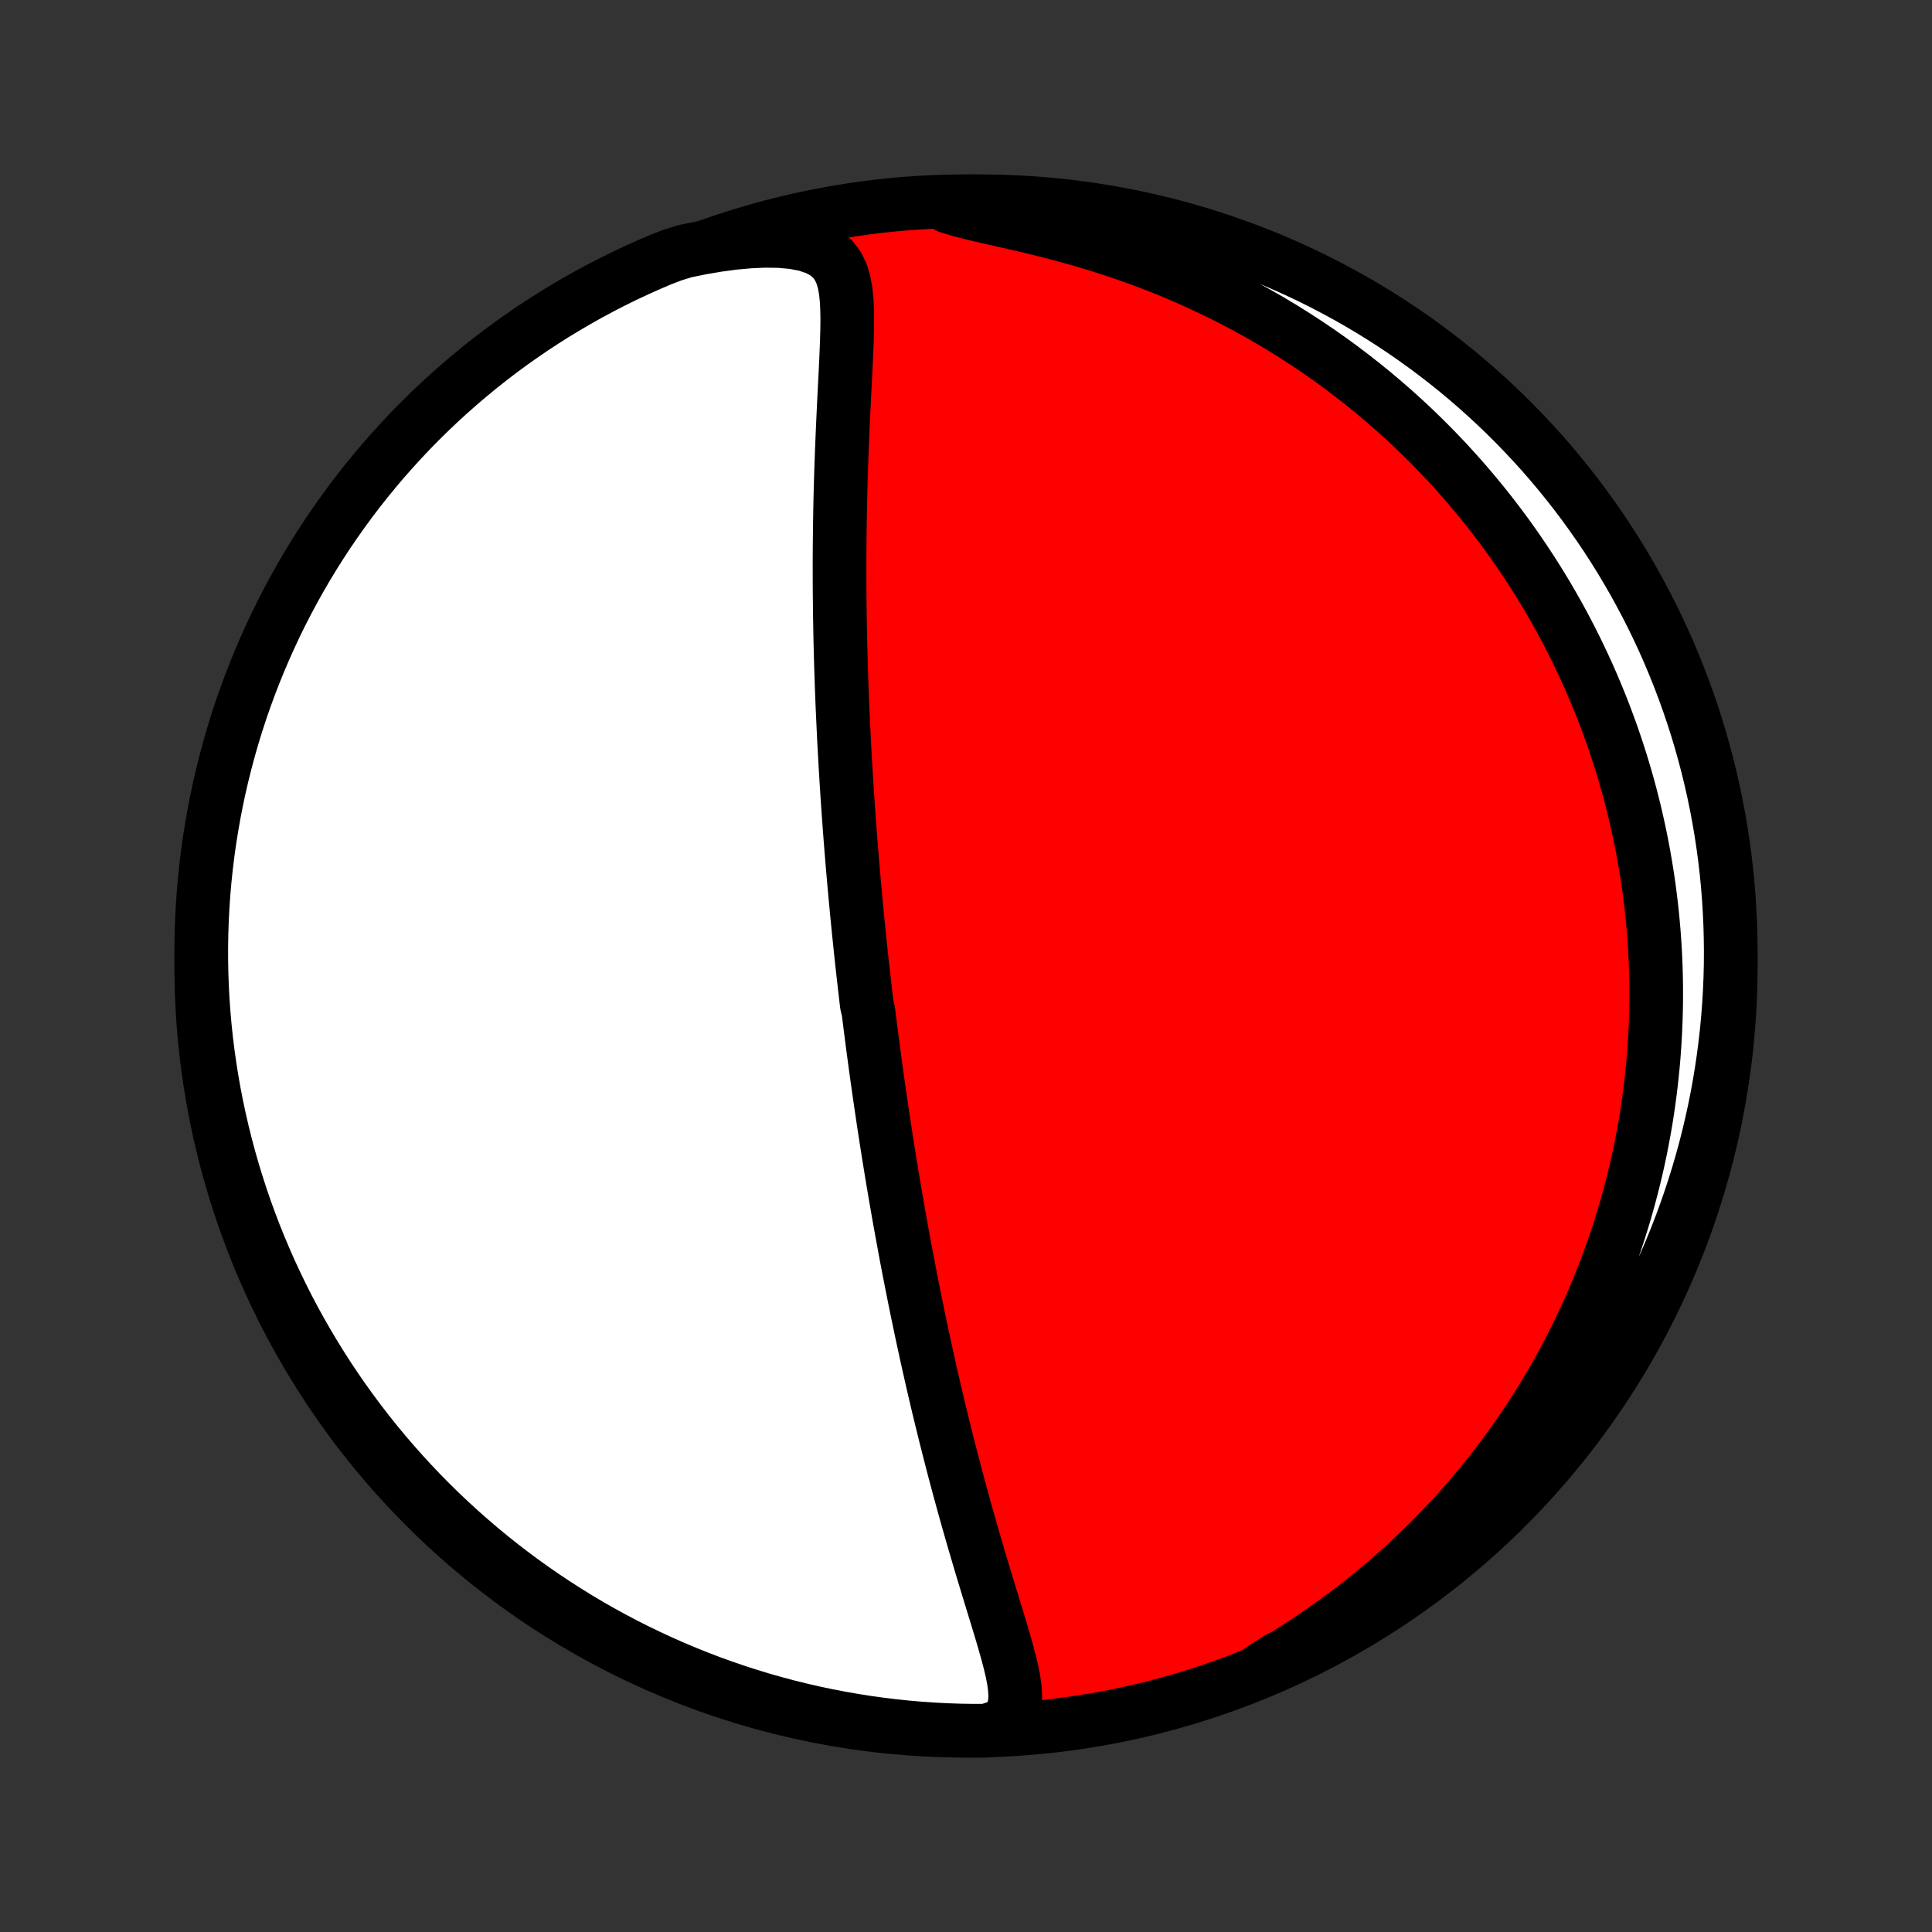 <?xml version="1.0" encoding="utf-8" standalone="no"?>
<!DOCTYPE svg PUBLIC "-//W3C//DTD SVG 1.1//EN"
  "http://www.w3.org/Graphics/SVG/1.1/DTD/svg11.dtd">
<!-- Created with matplotlib (http://matplotlib.org/) -->
<svg height="72pt" version="1.1" viewBox="0 0 72 72" width="72pt" xmlns="http://www.w3.org/2000/svg" xmlns:xlink="http://www.w3.org/1999/xlink">
 <rect x="0" y="0" width="72" height="72" fill="#333333" stroke="none"/>
 <defs>
  <style type="text/css">
*{stroke-linecap:butt;stroke-linejoin:round;}
  </style>
 </defs>
 <g id="figure_1">
  <g id="patch_1">
   <path d="
M0 72
L72 72
L72 0
L0 0
z
" style="fill:none;"/>
  </g>
  <g id="axes_1">
   <g id="PatchCollection_1">
    <defs>
     <path d="
M36 -7.5
C43.558 -7.5 50.808 -10.503 56.153 -15.848
C61.497 -21.192 64.5 -28.442 64.5 -36
C64.5 -43.558 61.497 -50.808 56.153 -56.153
C50.808 -61.497 43.558 -64.5 36 -64.5
C28.442 -64.5 21.192 -61.497 15.848 -56.153
C10.503 -50.808 7.5 -43.558 7.5 -36
C7.5 -28.442 10.503 -21.192 15.848 -15.848
C21.192 -10.503 28.442 -7.5 36 -7.5
z
" id="C0_0_a811fe30f3"/>
     <path d="
M37.369 -7.7
L37.593 -7.933
L37.736 -8.191
L37.813 -8.469
L37.837 -8.764
L37.821 -9.072
L37.778 -9.39
L37.714 -9.717
L37.635 -10.05
L37.546 -10.389
L37.449 -10.732
L37.348 -11.08
L37.243 -11.43
L37.136 -11.783
L37.027 -12.137
L36.918 -12.494
L36.809 -12.851
L36.7 -13.21
L36.592 -13.568
L36.485 -13.927
L36.379 -14.286
L36.274 -14.645
L36.171 -15.003
L36.069 -15.36
L35.969 -15.716
L35.871 -16.071
L35.774 -16.425
L35.679 -16.776
L35.586 -17.127
L35.495 -17.475
L35.406 -17.821
L35.318 -18.166
L35.232 -18.508
L35.148 -18.848
L35.065 -19.185
L34.984 -19.52
L34.905 -19.853
L34.828 -20.183
L34.752 -20.511
L34.678 -20.836
L34.605 -21.159
L34.534 -21.479
L34.465 -21.796
L34.397 -22.111
L34.33 -22.423
L34.265 -22.733
L34.201 -23.041
L34.138 -23.345
L34.077 -23.648
L34.017 -23.947
L33.958 -24.245
L33.9 -24.54
L33.844 -24.833
L33.788 -25.123
L33.734 -25.412
L33.681 -25.698
L33.629 -25.982
L33.578 -26.264
L33.527 -26.544
L33.478 -26.822
L33.43 -27.098
L33.382 -27.372
L33.336 -27.645
L33.29 -27.915
L33.245 -28.184
L33.201 -28.452
L33.158 -28.718
L33.115 -28.982
L33.074 -29.245
L33.032 -29.507
L32.992 -29.768
L32.952 -30.027
L32.913 -30.285
L32.875 -30.542
L32.837 -30.798
L32.8 -31.053
L32.763 -31.308
L32.727 -31.561
L32.691 -31.813
L32.656 -32.065
L32.622 -32.317
L32.588 -32.567
L32.554 -32.818
L32.521 -33.067
L32.489 -33.317
L32.457 -33.566
L32.425 -33.815
L32.394 -34.063
L32.363 -34.312
L32.303 -34.56
L32.274 -34.809
L32.245 -35.057
L32.216 -35.306
L32.188 -35.555
L32.16 -35.804
L32.132 -36.053
L32.105 -36.303
L32.078 -36.554
L32.052 -36.804
L32.026 -37.056
L32 -37.308
L31.975 -37.561
L31.95 -37.815
L31.925 -38.069
L31.901 -38.325
L31.877 -38.581
L31.853 -38.839
L31.83 -39.098
L31.807 -39.358
L31.785 -39.619
L31.762 -39.881
L31.741 -40.145
L31.719 -40.41
L31.698 -40.678
L31.677 -40.946
L31.657 -41.216
L31.637 -41.488
L31.617 -41.762
L31.598 -42.038
L31.579 -42.315
L31.561 -42.595
L31.543 -42.877
L31.526 -43.16
L31.508 -43.447
L31.492 -43.735
L31.476 -44.026
L31.46 -44.319
L31.445 -44.614
L31.431 -44.912
L31.417 -45.213
L31.403 -45.516
L31.39 -45.822
L31.378 -46.131
L31.366 -46.442
L31.356 -46.757
L31.345 -47.074
L31.336 -47.394
L31.327 -47.717
L31.319 -48.043
L31.312 -48.372
L31.306 -48.704
L31.3 -49.039
L31.296 -49.377
L31.292 -49.718
L31.289 -50.062
L31.288 -50.408
L31.287 -50.758
L31.287 -51.111
L31.289 -51.467
L31.292 -51.825
L31.296 -52.186
L31.301 -52.55
L31.307 -52.916
L31.314 -53.285
L31.323 -53.656
L31.333 -54.029
L31.344 -54.404
L31.357 -54.782
L31.371 -55.16
L31.386 -55.54
L31.402 -55.921
L31.419 -56.303
L31.437 -56.686
L31.455 -57.068
L31.474 -57.451
L31.494 -57.833
L31.513 -58.214
L31.531 -58.594
L31.547 -58.972
L31.561 -59.346
L31.571 -59.718
L31.575 -60.084
L31.57 -60.444
L31.553 -60.797
L31.519 -61.14
L31.461 -61.47
L31.369 -61.783
L31.232 -62.075
L31.037 -62.337
L30.772 -62.563
L30.435 -62.746
L30.029 -62.882
L29.563 -62.971
L29.052 -63.017
L28.506 -63.025
L27.936 -63
L27.349 -62.947
L26.752 -62.867
L26.148 -62.765
L25.54 -62.642
L25.075 -62.499
L24.617 -62.323
L24.163 -62.128
L23.712 -61.926
L23.265 -61.715
L22.822 -61.497
L22.383 -61.27
L21.948 -61.037
L21.518 -60.795
L21.092 -60.546
L20.67 -60.29
L20.253 -60.026
L19.841 -59.755
L19.434 -59.476
L19.031 -59.191
L18.634 -58.898
L18.243 -58.598
L17.856 -58.292
L17.476 -57.978
L17.1 -57.658
L16.731 -57.332
L16.367 -56.999
L16.01 -56.659
L15.658 -56.314
L15.313 -55.962
L14.974 -55.603
L14.642 -55.239
L14.315 -54.87
L13.996 -54.494
L13.683 -54.113
L13.377 -53.726
L13.078 -53.334
L12.786 -52.936
L12.501 -52.534
L12.223 -52.126
L11.953 -51.714
L11.689 -51.296
L11.433 -50.874
L11.185 -50.447
L10.944 -50.017
L10.711 -49.581
L10.485 -49.142
L10.268 -48.699
L10.058 -48.251
L9.856 -47.8
L9.662 -47.346
L9.476 -46.888
L9.298 -46.427
L9.128 -45.962
L8.966 -45.495
L8.813 -45.024
L8.668 -44.551
L8.531 -44.075
L8.403 -43.597
L8.283 -43.116
L8.171 -42.634
L8.068 -42.149
L7.974 -41.662
L7.888 -41.174
L7.81 -40.684
L7.741 -40.193
L7.681 -39.7
L7.629 -39.206
L7.586 -38.712
L7.552 -38.216
L7.526 -37.72
L7.509 -37.223
L7.501 -36.726
L7.501 -36.229
L7.51 -35.731
L7.528 -35.234
L7.554 -34.737
L7.589 -34.24
L7.633 -33.744
L7.685 -33.248
L7.746 -32.754
L7.816 -32.26
L7.894 -31.768
L7.981 -31.276
L8.076 -30.787
L8.18 -30.298
L8.292 -29.812
L8.413 -29.327
L8.542 -28.845
L8.679 -28.364
L8.825 -27.886
L8.979 -27.411
L9.141 -26.938
L9.312 -26.468
L9.49 -26
L9.677 -25.536
L9.872 -25.075
L10.074 -24.617
L10.285 -24.163
L10.503 -23.712
L10.729 -23.265
L10.963 -22.822
L11.205 -22.383
L11.454 -21.948
L11.71 -21.518
L11.974 -21.092
L12.245 -20.67
L12.524 -20.253
L12.809 -19.841
L13.102 -19.434
L13.402 -19.031
L13.708 -18.634
L14.021 -18.243
L14.341 -17.856
L14.668 -17.476
L15.001 -17.1
L15.341 -16.731
L15.686 -16.367
L16.038 -16.01
L16.396 -15.658
L16.761 -15.313
L17.13 -14.974
L17.506 -14.642
L17.887 -14.315
L18.274 -13.996
L18.666 -13.683
L19.064 -13.377
L19.466 -13.078
L19.874 -12.786
L20.287 -12.501
L20.704 -12.223
L21.126 -11.953
L21.552 -11.689
L21.983 -11.433
L22.419 -11.185
L22.858 -10.944
L23.301 -10.711
L23.749 -10.485
L24.2 -10.268
L24.654 -10.058
L25.112 -9.856
L25.573 -9.662
L26.038 -9.476
L26.505 -9.298
L26.976 -9.128
L27.449 -8.966
L27.925 -8.813
L28.403 -8.668
L28.884 -8.531
L29.366 -8.403
L29.851 -8.283
L30.338 -8.171
L30.826 -8.068
L31.316 -7.974
L31.807 -7.888
L32.3 -7.81
L32.794 -7.741
L33.288 -7.681
L33.784 -7.629
L34.28 -7.586
L34.777 -7.552
L35.274 -7.526
L35.771 -7.509
L36.269 -7.501
L36.766 -7.501
z
" id="C0_1_14643ae92f"/>
     <path d="
M47.014 -9.789
L47.555 -10.108
L48.088 -10.437
L48.612 -10.775
L49.127 -11.121
L49.631 -11.475
L50.125 -11.837
L50.607 -12.205
L51.077 -12.58
L51.535 -12.961
L51.981 -13.347
L52.414 -13.738
L52.835 -14.133
L53.243 -14.531
L53.639 -14.933
L54.023 -15.338
L54.394 -15.745
L54.752 -16.154
L55.099 -16.564
L55.434 -16.976
L55.757 -17.388
L56.069 -17.801
L56.369 -18.213
L56.658 -18.626
L56.936 -19.039
L57.204 -19.451
L57.461 -19.861
L57.708 -20.271
L57.946 -20.68
L58.173 -21.087
L58.391 -21.492
L58.6 -21.896
L58.801 -22.298
L58.992 -22.698
L59.175 -23.096
L59.35 -23.492
L59.517 -23.886
L59.676 -24.278
L59.828 -24.667
L59.972 -25.054
L60.11 -25.439
L60.24 -25.821
L60.364 -26.201
L60.481 -26.578
L60.592 -26.954
L60.697 -27.327
L60.795 -27.697
L60.889 -28.065
L60.976 -28.431
L61.058 -28.795
L61.134 -29.156
L61.205 -29.516
L61.271 -29.873
L61.333 -30.228
L61.389 -30.581
L61.44 -30.931
L61.487 -31.28
L61.529 -31.627
L61.567 -31.973
L61.601 -32.316
L61.63 -32.657
L61.655 -32.997
L61.676 -33.336
L61.693 -33.672
L61.706 -34.008
L61.715 -34.341
L61.721 -34.674
L61.722 -35.005
L61.72 -35.334
L61.714 -35.663
L61.704 -35.99
L61.691 -36.317
L61.674 -36.642
L61.653 -36.966
L61.629 -37.29
L61.601 -37.612
L61.57 -37.934
L61.535 -38.256
L61.496 -38.576
L61.455 -38.896
L61.409 -39.215
L61.36 -39.534
L61.307 -39.853
L61.251 -40.171
L61.192 -40.489
L61.128 -40.807
L61.061 -41.124
L60.99 -41.441
L60.916 -41.759
L60.838 -42.076
L60.756 -42.393
L60.67 -42.711
L60.58 -43.028
L60.486 -43.346
L60.389 -43.664
L60.287 -43.982
L60.181 -44.3
L60.071 -44.619
L59.956 -44.938
L59.837 -45.258
L59.714 -45.578
L59.586 -45.899
L59.453 -46.22
L59.316 -46.542
L59.174 -46.864
L59.026 -47.187
L58.874 -47.51
L58.717 -47.834
L58.554 -48.159
L58.386 -48.485
L58.212 -48.811
L58.032 -49.138
L57.846 -49.465
L57.655 -49.793
L57.457 -50.121
L57.253 -50.451
L57.042 -50.78
L56.825 -51.111
L56.601 -51.441
L56.37 -51.772
L56.132 -52.104
L55.886 -52.435
L55.633 -52.767
L55.372 -53.099
L55.103 -53.431
L54.826 -53.763
L54.541 -54.094
L54.247 -54.425
L53.945 -54.756
L53.633 -55.086
L53.313 -55.415
L52.984 -55.742
L52.645 -56.069
L52.296 -56.394
L51.938 -56.717
L51.569 -57.038
L51.191 -57.357
L50.802 -57.673
L50.403 -57.986
L49.994 -58.297
L49.574 -58.603
L49.144 -58.906
L48.702 -59.204
L48.25 -59.497
L47.788 -59.786
L47.315 -60.069
L46.831 -60.346
L46.336 -60.616
L45.832 -60.88
L45.317 -61.136
L44.792 -61.385
L44.258 -61.626
L43.715 -61.858
L43.163 -62.082
L42.603 -62.296
L42.035 -62.5
L41.461 -62.695
L40.882 -62.879
L40.298 -63.054
L39.711 -63.218
L39.123 -63.372
L38.538 -63.518
L37.957 -63.655
L37.385 -63.785
L36.828 -63.91
L36.295 -64.035
L35.794 -64.163
L35.338 -64.301
L35.438 -64.456
L35.935 -64.494
L36.432 -64.5
L36.93 -64.497
L37.426 -64.485
L37.923 -64.464
L38.419 -64.435
L38.914 -64.397
L39.409 -64.351
L39.902 -64.295
L40.394 -64.232
L40.885 -64.159
L41.374 -64.078
L41.862 -63.989
L42.348 -63.891
L42.832 -63.784
L43.313 -63.669
L43.793 -63.546
L44.27 -63.414
L44.745 -63.274
L45.217 -63.125
L45.686 -62.968
L46.153 -62.803
L46.616 -62.63
L47.076 -62.449
L47.532 -62.26
L47.986 -62.062
L48.435 -61.857
L48.881 -61.644
L49.322 -61.423
L49.76 -61.194
L50.194 -60.958
L50.623 -60.714
L51.047 -60.463
L51.468 -60.204
L51.883 -59.938
L52.294 -59.664
L52.699 -59.383
L53.1 -59.095
L53.495 -58.8
L53.885 -58.498
L54.27 -58.19
L54.648 -57.874
L55.022 -57.552
L55.389 -57.223
L55.751 -56.888
L56.106 -56.546
L56.456 -56.199
L56.799 -55.844
L57.136 -55.484
L57.467 -55.119
L57.79 -54.747
L58.108 -54.369
L58.418 -53.986
L58.722 -53.598
L59.019 -53.204
L59.308 -52.804
L59.591 -52.4
L59.867 -51.991
L60.135 -51.577
L60.396 -51.158
L60.649 -50.734
L60.895 -50.306
L61.133 -49.874
L61.364 -49.437
L61.587 -48.997
L61.802 -48.552
L62.01 -48.104
L62.209 -47.651
L62.4 -47.196
L62.584 -46.737
L62.759 -46.274
L62.926 -45.809
L63.085 -45.34
L63.236 -44.869
L63.378 -44.395
L63.512 -43.918
L63.638 -43.439
L63.755 -42.958
L63.864 -42.474
L63.964 -41.989
L64.056 -41.502
L64.139 -41.013
L64.213 -40.523
L64.28 -40.031
L64.337 -39.538
L64.386 -39.044
L64.426 -38.549
L64.457 -38.053
L64.48 -37.557
L64.494 -37.06
L64.5 -36.562
L64.497 -36.065
L64.485 -35.568
L64.464 -35.07
L64.435 -34.574
L64.397 -34.077
L64.351 -33.581
L64.295 -33.086
L64.232 -32.591
L64.159 -32.098
L64.078 -31.606
L63.989 -31.115
L63.891 -30.626
L63.784 -30.138
L63.669 -29.652
L63.546 -29.168
L63.414 -28.687
L63.274 -28.207
L63.125 -27.73
L62.968 -27.255
L62.803 -26.783
L62.63 -26.314
L62.449 -25.847
L62.26 -25.384
L62.062 -24.924
L61.857 -24.468
L61.644 -24.014
L61.423 -23.565
L61.194 -23.119
L60.958 -22.678
L60.714 -22.24
L60.463 -21.806
L60.204 -21.377
L59.938 -20.953
L59.664 -20.532
L59.383 -20.117
L59.095 -19.706
L58.8 -19.301
L58.498 -18.9
L58.19 -18.505
L57.874 -18.115
L57.552 -17.73
L57.223 -17.352
L56.888 -16.978
L56.546 -16.611
L56.199 -16.249
L55.844 -15.893
L55.484 -15.544
L55.119 -15.201
L54.747 -14.864
L54.369 -14.534
L53.986 -14.21
L53.598 -13.892
L53.204 -13.582
L52.804 -13.278
L52.4 -12.981
L51.991 -12.692
L51.577 -12.409
L51.158 -12.133
L50.734 -11.865
L50.306 -11.604
L49.874 -11.351
L49.437 -11.105
L48.997 -10.867
L48.552 -10.636
L48.104 -10.413
L47.651 -10.198
z
" id="C0_2_ccc58584ae"/>
    </defs>
    <g clip-path="url(#p1bffca34e9)">
     <use style="fill:#ff0000;stroke:#000000;stroke-width:2.0;" x="0.0" xlink:href="#C0_0_a811fe30f3" y="72.0"/>
    </g>
    <g clip-path="url(#p1bffca34e9)">
     <use style="fill:#ffffff;stroke:#000000;stroke-width:2.0;" x="0.0" xlink:href="#C0_1_14643ae92f" y="72.0"/>
    </g>
    <g clip-path="url(#p1bffca34e9)">
     <use style="fill:#ffffff;stroke:#000000;stroke-width:2.0;" x="0.0" xlink:href="#C0_2_ccc58584ae" y="72.0"/>
    </g>
   </g>
  </g>
 </g>
 <defs>
  <clipPath id="p1bffca34e9">
   <rect height="72.0" width="72.0" x="0.0" y="0.0"/>
  </clipPath>
 </defs>
</svg>
